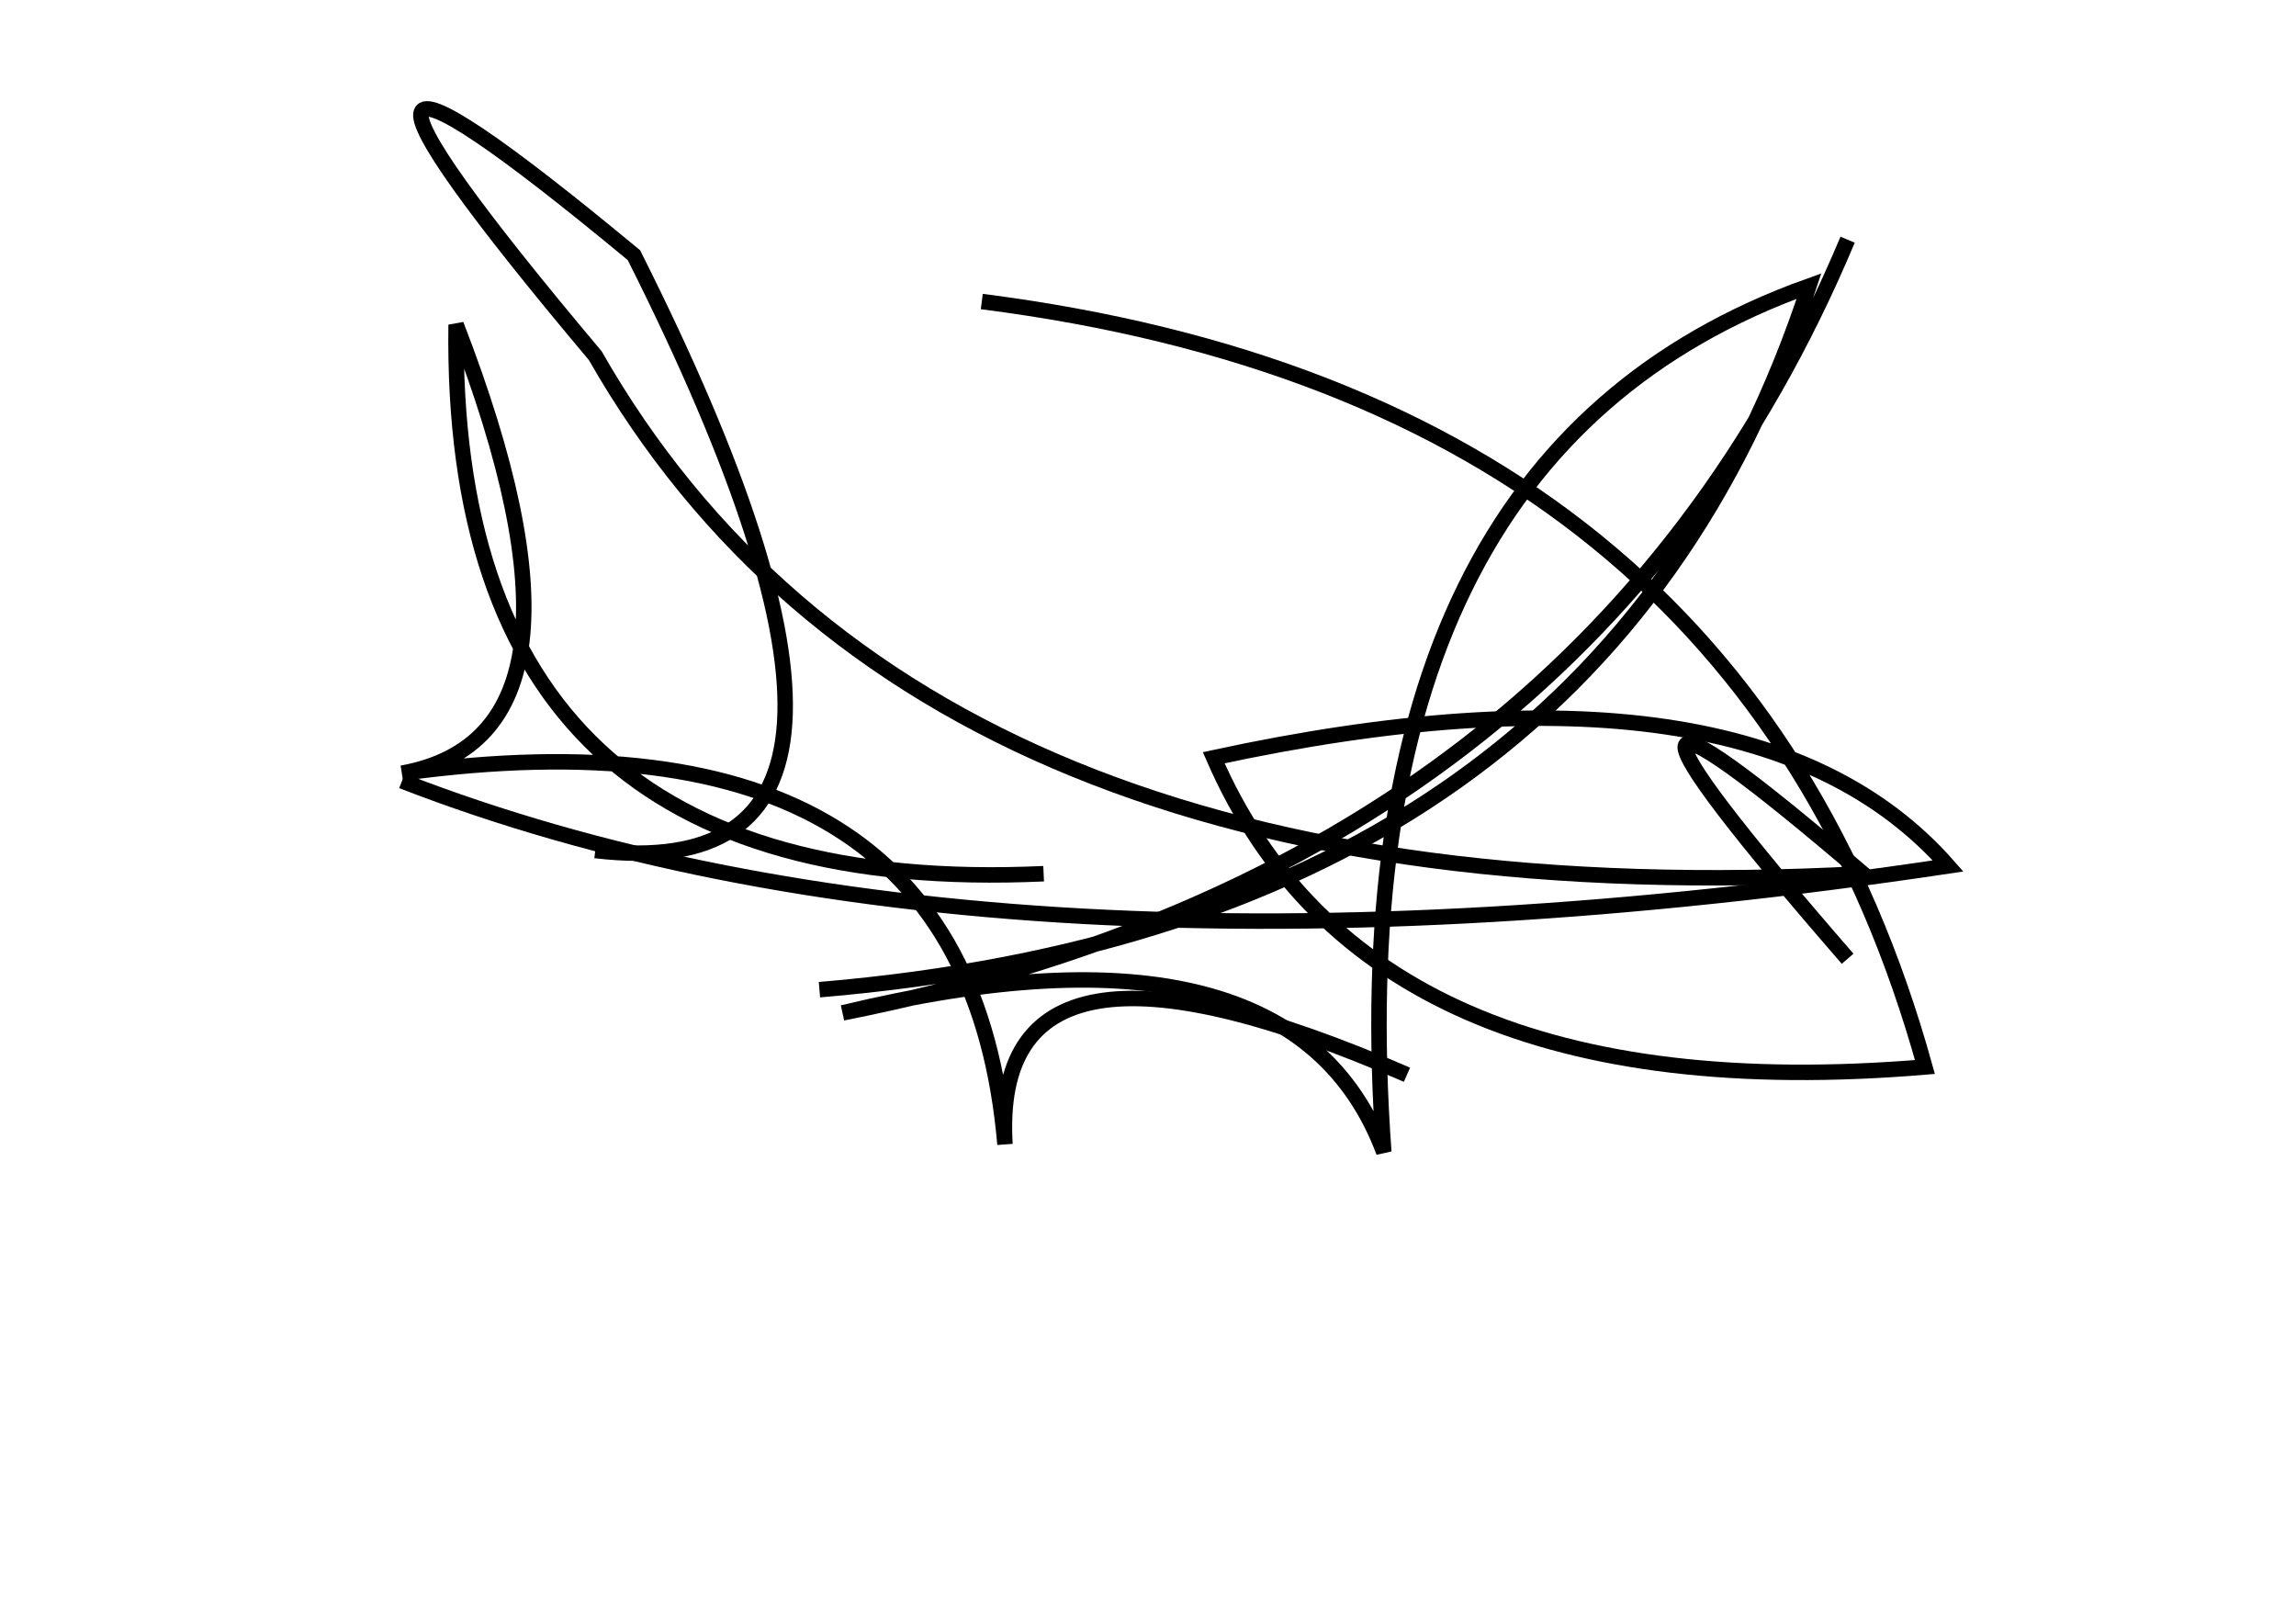 <?xml version="1.0" encoding="utf-8" ?>
<svg baseProfile="full" height="210mm" version="1.1" viewBox="0 0 297 210" width="297mm" xmlns="http://www.w3.org/2000/svg" xmlns:ev="http://www.w3.org/2001/xml-events" xmlns:xlink="http://www.w3.org/1999/xlink"><defs /><g transform="translate(43,30)"><path d="M 63,98 Q 164.0,89.5 191,7 Q 129.5,29.0 136,119 Q 124.0,87.0 66,101 Q 162.0,82.0 196,1" fill="none" stroke="black" stroke-width="2" /><path d="M 9,71 Q 85.0,100.5 209,82 Q 183.5,53.0 114,68 Q 134.0,114.0 206,108 Q 182.0,21.5 84,9" fill="none" stroke="black" stroke-width="2" /><path d="M 34,80 Q 80.5,85.5 39,3 Q -13.5,-40.5 34,16 Q 76.0,89.5 198,83 Q 153.0,44.5 196,94" fill="none" stroke="black" stroke-width="2" /><path d="M 139,109 Q 85.0,85.5 87,118 Q 82.0,60.0 9,70 Q 36.5,65.0 16,12 Q 15.0,86.5 92,83" fill="none" stroke="black" stroke-width="2" /></g></svg>